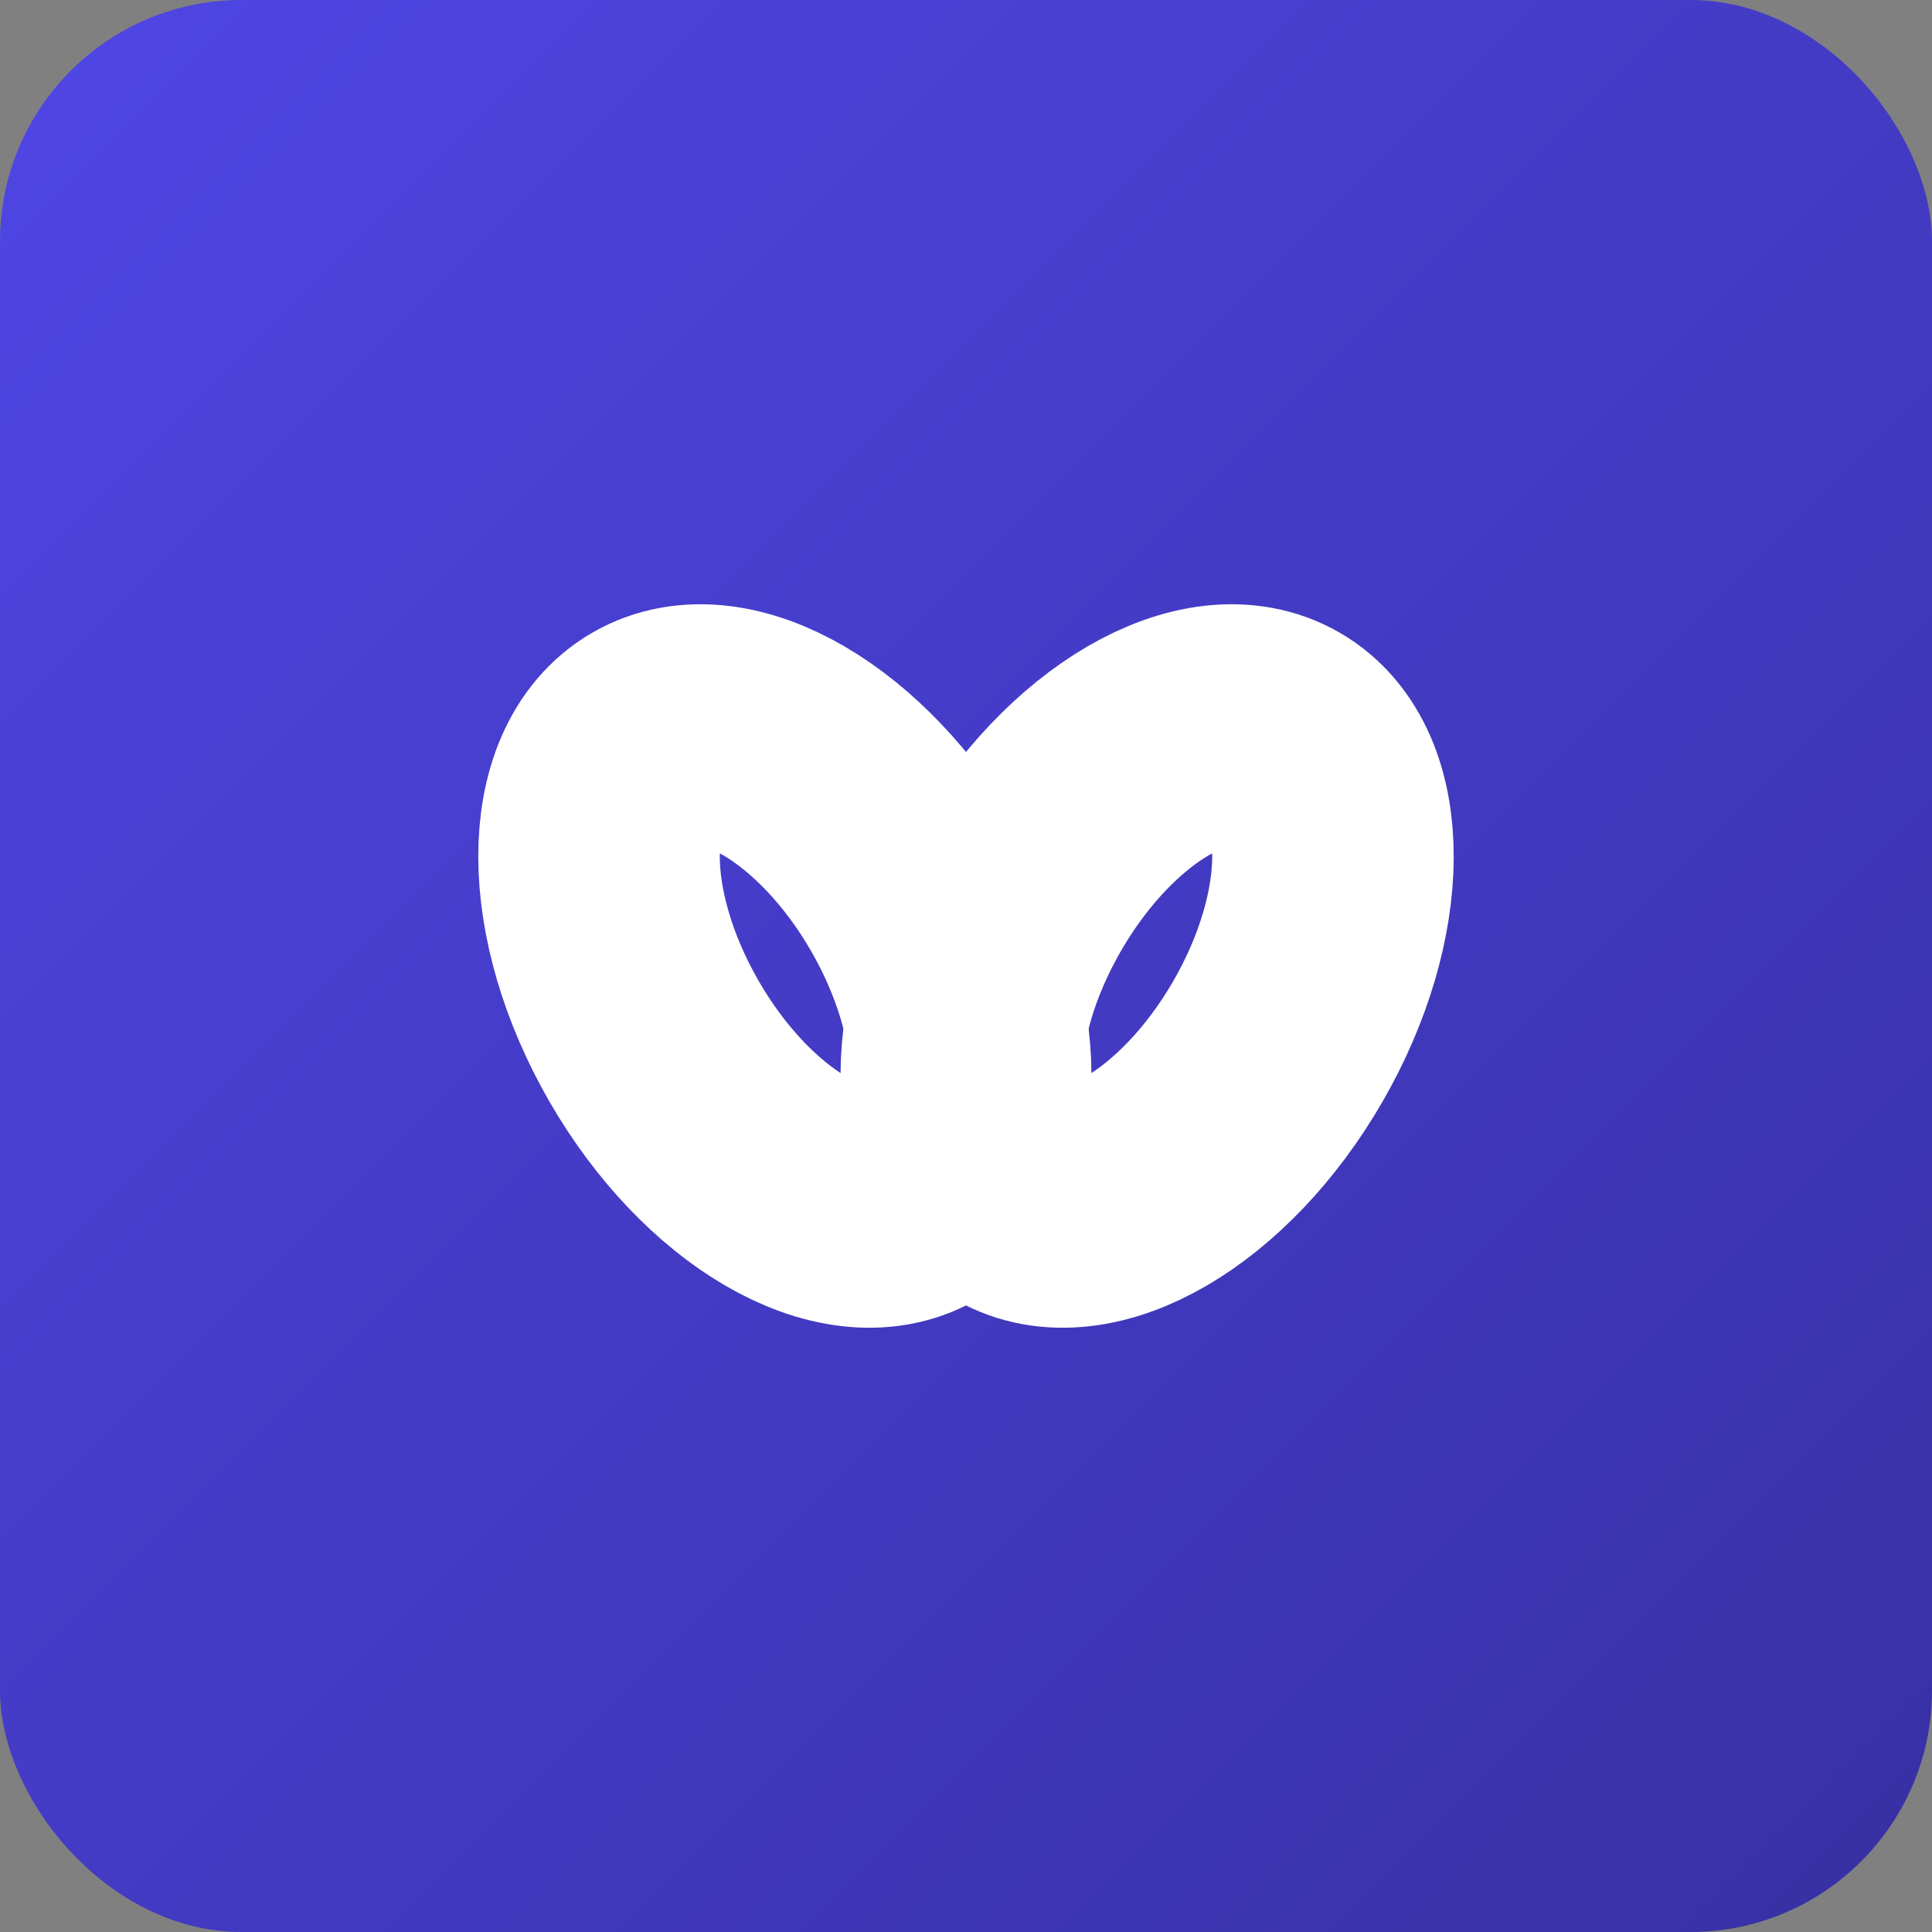 <svg width="16" height="16" viewBox="0 0 16 16" xmlns="http://www.w3.org/2000/svg">
        <rect x="0" y="0" width="16" height="16" fill="#808080" stroke="none"/>
        <defs>
            <linearGradient id="bg" x1="0%" y1="0%" x2="100%" y2="100%">
                <stop offset="0%" style="stop-color:#4f46e5;stop-opacity:1" />
                <stop offset="100%" style="stop-color:#3730a3;stop-opacity:1" />
            </linearGradient>
        </defs>
        
        <!-- Background -->
        <rect width="16" height="16" fill="url(#bg)" rx="2"/>
        
        <!-- Left chain link -->
        <ellipse cx="6.5" cy="8" 
                 rx="1.25" ry="2.188"
                 fill="none" stroke="white" stroke-width="2" 
                 stroke-linecap="round"
                 transform="rotate(-30 6.5 8)"/>
        
        <!-- Right chain link -->
        <ellipse cx="9.5" cy="8" 
                 rx="1.25" ry="2.188"
                 fill="none" stroke="white" stroke-width="2"
                 stroke-linecap="round"
                 transform="rotate(30 9.5 8)"/>
        
        <!-- Accent dot for "fancy" indicator -->
        
    </svg>
